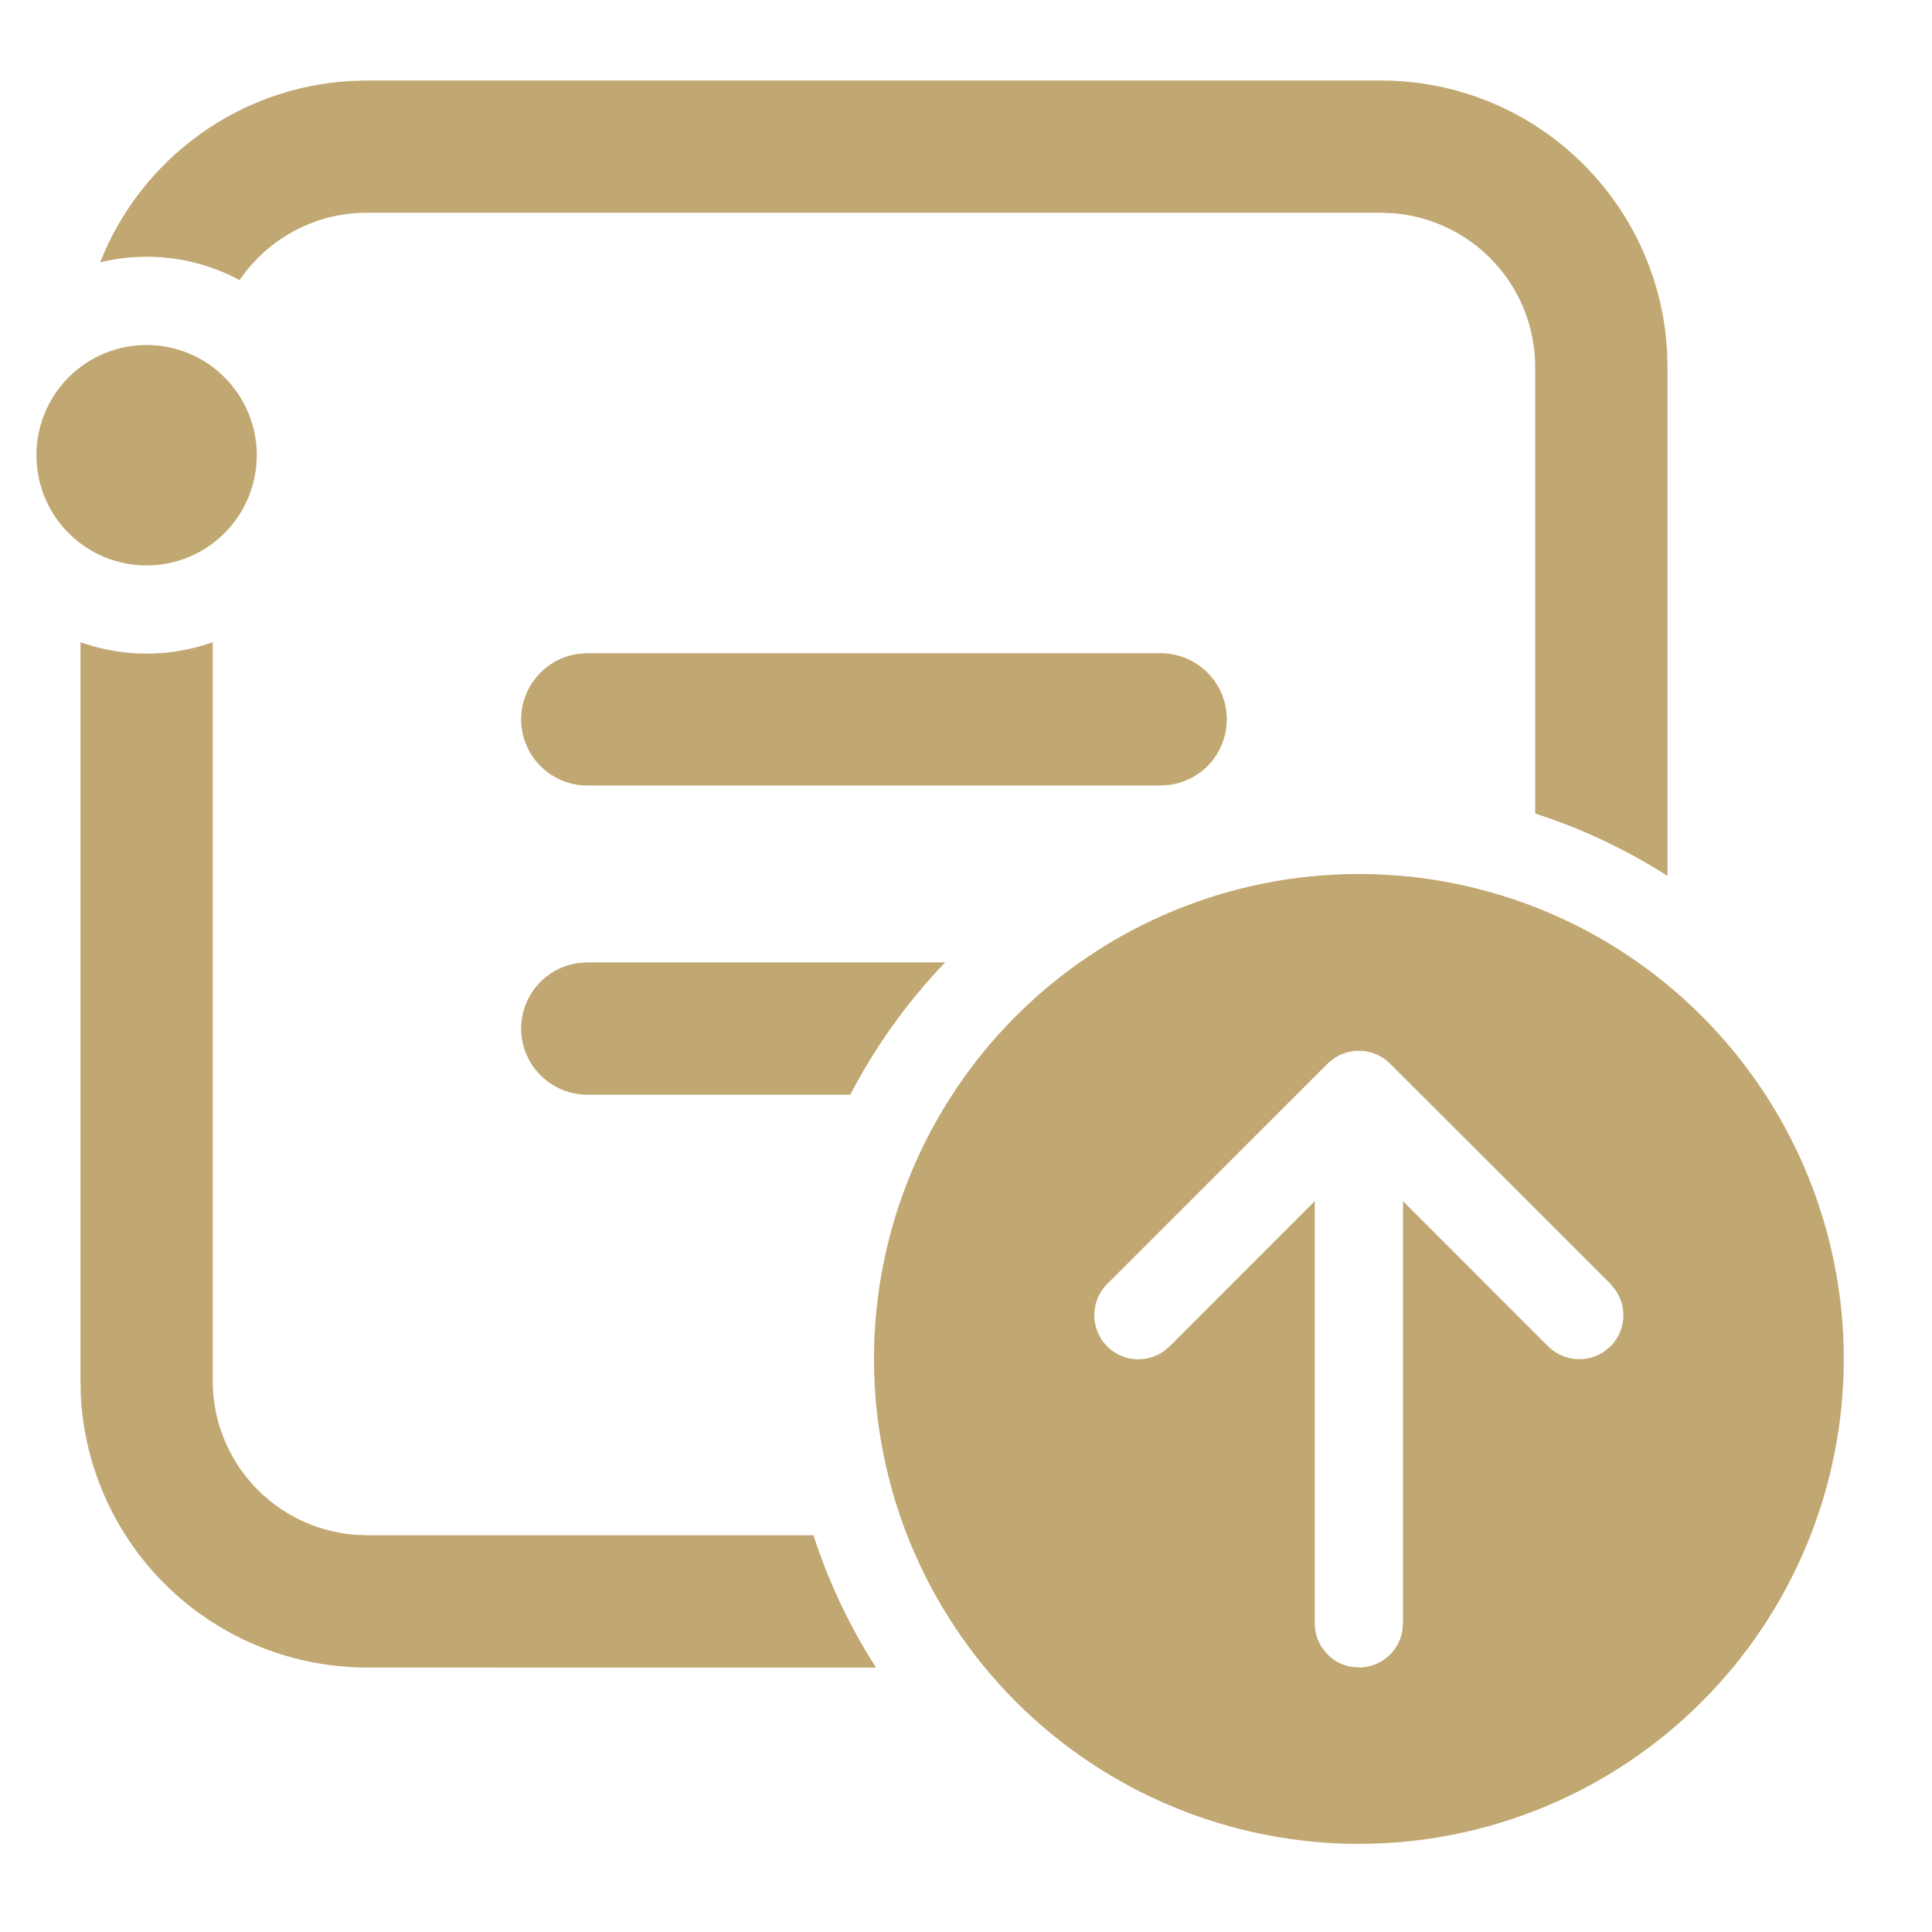 <svg width="21" height="21" viewBox="0 0 21 21" fill="none" xmlns="http://www.w3.org/2000/svg">
<path d="M20.041 14.771C20.041 16.169 19.486 17.509 18.497 18.498C17.509 19.486 16.168 20.042 14.771 20.042C13.373 20.042 12.032 19.486 11.043 18.498C10.055 17.509 9.5 16.169 9.5 14.771C9.5 13.373 10.055 12.032 11.043 11.044C12.032 10.055 13.373 9.5 14.771 9.5C16.168 9.5 17.509 10.055 18.497 11.044C19.486 12.032 20.041 13.373 20.041 14.771ZM2.312 6.981V15.01C2.312 15.431 2.471 15.837 2.756 16.147C3.041 16.456 3.433 16.647 3.852 16.682L3.989 16.688H8.842C9.007 17.199 9.237 17.682 9.522 18.126L3.989 18.125C3.194 18.125 2.428 17.821 1.85 17.274C1.272 16.728 0.925 15.981 0.879 15.187L0.875 15.01V6.981C1.34 7.146 1.847 7.146 2.312 6.981ZM17.56 14.023L17.506 13.956L15.094 11.546L15.046 11.507L14.972 11.465L14.915 11.443L14.834 11.424L14.728 11.422L14.646 11.437L14.569 11.465L14.511 11.497L14.447 11.545L12.035 13.956C11.95 14.041 11.9 14.154 11.895 14.274C11.889 14.393 11.929 14.511 12.005 14.603C12.082 14.695 12.191 14.755 12.309 14.771C12.428 14.787 12.549 14.758 12.647 14.689L12.714 14.634L14.291 13.056V17.647C14.291 17.759 14.331 17.867 14.403 17.953C14.475 18.039 14.574 18.097 14.684 18.117L14.771 18.125C14.883 18.125 14.991 18.086 15.077 18.014C15.164 17.942 15.222 17.842 15.242 17.732L15.25 17.646V13.056L16.827 14.634C16.906 14.713 17.011 14.762 17.123 14.772C17.235 14.783 17.346 14.753 17.439 14.689L17.506 14.634C17.585 14.554 17.634 14.45 17.644 14.338C17.654 14.226 17.624 14.116 17.56 14.023ZM10.273 10.461C9.865 10.887 9.516 11.372 9.242 11.899H6.383C6.201 11.899 6.026 11.829 5.893 11.705C5.76 11.581 5.679 11.411 5.666 11.229C5.654 11.047 5.711 10.868 5.826 10.726C5.941 10.585 6.105 10.493 6.285 10.468L6.383 10.461H10.273ZM15.01 0.875C15.806 0.875 16.571 1.179 17.149 1.726C17.728 2.272 18.075 3.019 18.12 3.813L18.125 3.99V9.521C17.677 9.234 17.194 9.006 16.687 8.843V3.99C16.687 3.569 16.529 3.163 16.244 2.854C15.959 2.544 15.568 2.353 15.148 2.318L15.01 2.312H3.989C3.414 2.312 2.906 2.602 2.604 3.044C2.14 2.795 1.601 2.727 1.089 2.851C1.307 2.297 1.68 1.816 2.163 1.467C2.645 1.117 3.218 0.914 3.813 0.88L3.989 0.875H15.01ZM12.616 7.1C12.798 7.1 12.974 7.17 13.107 7.294C13.24 7.418 13.321 7.588 13.333 7.77C13.345 7.952 13.288 8.131 13.174 8.273C13.059 8.414 12.894 8.506 12.714 8.531L12.616 8.538H6.383C6.201 8.538 6.026 8.469 5.893 8.344C5.76 8.22 5.679 8.05 5.666 7.868C5.654 7.686 5.711 7.507 5.826 7.366C5.941 7.224 6.105 7.132 6.285 7.107L6.383 7.1H12.616ZM1.593 3.75C1.911 3.75 2.216 3.876 2.44 4.101C2.665 4.326 2.791 4.63 2.791 4.948C2.791 5.266 2.665 5.57 2.44 5.795C2.216 6.02 1.911 6.146 1.593 6.146C1.276 6.146 0.971 6.02 0.746 5.795C0.522 5.57 0.396 5.266 0.396 4.948C0.396 4.63 0.522 4.326 0.746 4.101C0.971 3.876 1.276 3.75 1.593 3.75Z" fill="#C1A771"/>
</svg>
